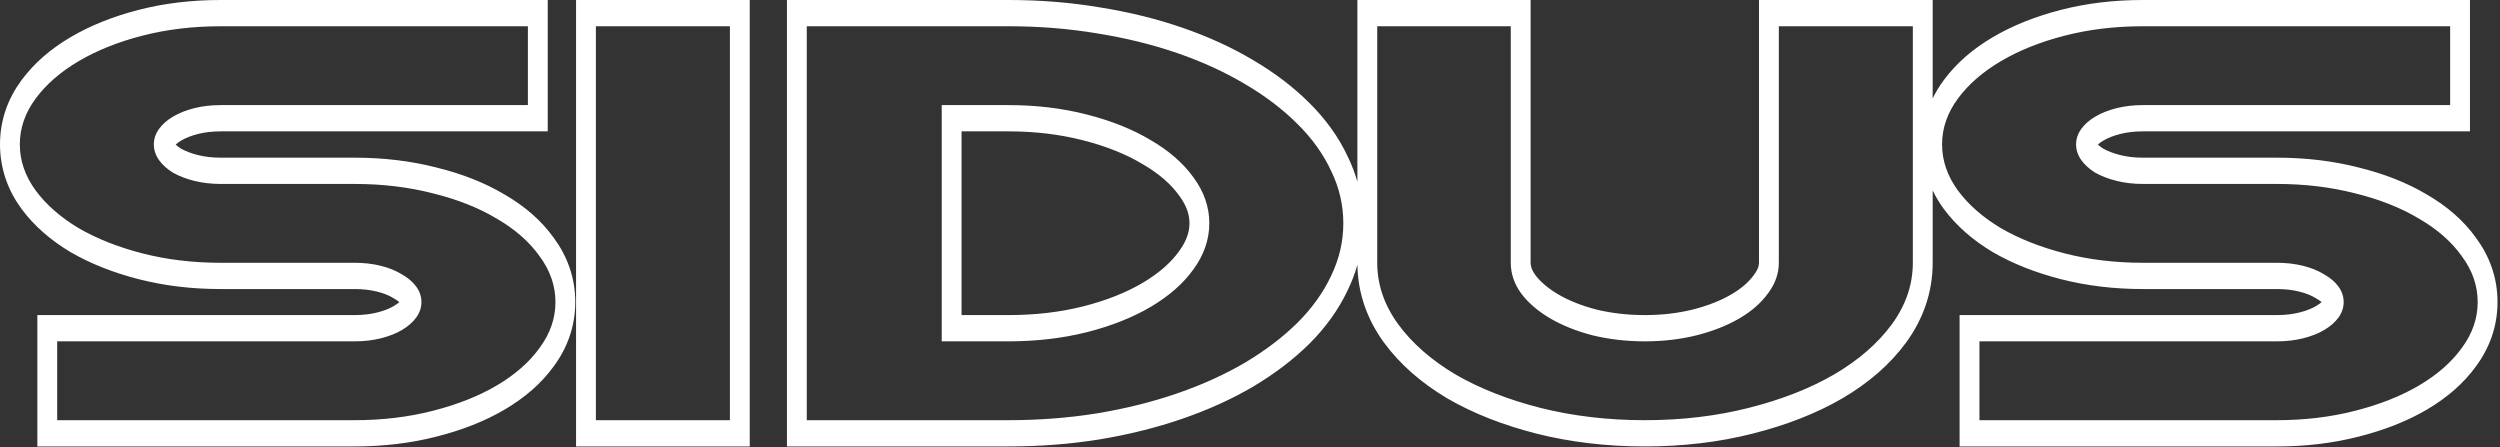 <svg width="302" height="54" viewBox="0 0 302 54" fill="none" xmlns="http://www.w3.org/2000/svg">
<rect x="0" y="0" width="302" height="54" fill="#333333" stroke="none"/>
<path fill-rule="evenodd" clip-rule="evenodd" d="M66.165 0V15.868H26.652C25.652 15.868 24.749 15.976 23.935 16.179C23.103 16.386 22.422 16.665 21.87 16.989C21.587 17.156 21.376 17.317 21.22 17.461C21.378 17.613 21.59 17.783 21.872 17.96C22.429 18.266 23.111 18.532 23.935 18.737C24.749 18.94 25.652 19.047 26.652 19.047H42.841C46.32 19.047 49.611 19.438 52.708 20.231C55.812 20.995 58.572 22.074 60.962 23.502C63.368 24.895 65.388 26.618 66.907 28.749C68.509 30.92 69.493 33.519 69.493 36.489C69.493 39.462 68.507 42.064 66.902 44.236C65.385 46.34 63.367 48.062 60.962 49.476C58.577 50.879 55.819 51.959 52.715 52.745C49.615 53.539 46.322 53.93 42.841 53.93H4.513V38.062H42.841C43.841 38.062 44.744 37.954 45.558 37.751C46.4 37.542 47.06 37.272 47.567 36.974C47.862 36.801 48.082 36.637 48.243 36.493C48.091 36.363 47.884 36.215 47.608 36.06L47.566 36.037L47.524 36.011C47.032 35.706 46.387 35.433 45.558 35.227C44.744 35.024 43.841 34.916 42.841 34.916H26.652C23.17 34.916 19.876 34.525 16.776 33.73C13.708 32.943 10.957 31.865 8.544 30.47L8.531 30.462L8.517 30.453C6.145 29.034 4.144 27.317 2.604 25.238L2.598 25.231L2.593 25.224C0.989 23.032 0 20.419 0 17.441C0 14.46 0.992 11.853 2.604 9.678C4.148 7.594 6.154 5.885 8.531 4.487C10.948 3.066 13.704 1.974 16.776 1.186C19.876 0.391 23.17 0 26.652 0H66.165ZM52.262 49.63C55.233 48.878 57.809 47.86 59.99 46.577C62.209 45.272 63.939 43.756 65.18 42.031C66.459 40.305 67.098 38.458 67.098 36.489C67.098 34.52 66.459 32.673 65.18 30.947C63.939 29.2 62.209 27.684 59.99 26.401C57.809 25.096 55.233 24.078 52.262 23.348C49.329 22.596 46.188 22.22 42.841 22.22H26.652C25.523 22.22 24.471 22.098 23.493 21.855C22.515 21.612 21.65 21.28 20.898 20.859C20.183 20.417 19.619 19.908 19.206 19.333C18.792 18.736 18.585 18.105 18.585 17.441C18.585 16.778 18.792 16.158 19.206 15.583C19.619 15.008 20.183 14.51 20.898 14.09C21.65 13.647 22.515 13.305 23.493 13.061C24.471 12.818 25.523 12.696 26.652 12.696H63.77V3.172H26.652C23.305 3.172 20.165 3.548 17.231 4.301C14.298 5.053 11.722 6.082 9.503 7.387C7.322 8.67 5.592 10.174 4.313 11.9C3.035 13.625 2.395 15.473 2.395 17.441C2.395 19.41 3.035 21.269 4.313 23.016C5.592 24.742 7.322 26.257 9.503 27.562C11.722 28.846 14.298 29.863 17.231 30.615C20.165 31.368 23.305 31.744 26.652 31.744H42.841C43.97 31.744 45.023 31.865 46 32.109C46.978 32.352 47.824 32.695 48.539 33.137C49.291 33.558 49.874 34.056 50.288 34.631C50.701 35.206 50.908 35.825 50.908 36.489C50.908 37.153 50.701 37.772 50.288 38.347C49.874 38.922 49.291 39.431 48.539 39.874C47.824 40.294 46.978 40.626 46 40.869C45.023 41.113 43.97 41.234 42.841 41.234H6.908V50.758H42.841C46.188 50.758 49.329 50.382 52.262 49.63ZM90.568 53.93H69.588V0H90.568V53.93ZM158.184 41.514L158.178 41.52C156.245 43.431 153.982 45.146 151.412 46.681L151.406 46.685L151.399 46.689C148.819 48.207 145.967 49.499 142.852 50.576C139.732 51.654 136.394 52.486 132.843 53.076L132.839 53.077L132.835 53.078C129.309 53.647 125.64 53.93 121.827 53.93H95.063V0H121.827C125.641 0 129.312 0.294 132.839 0.887C136.391 1.455 139.73 2.276 142.852 3.355C145.969 4.432 148.823 5.736 151.406 7.279C153.98 8.793 156.247 10.511 158.184 12.45C160.132 14.377 161.707 16.542 162.836 18.974C163.301 19.936 163.682 20.93 163.973 21.953V0H184.897V31.744C184.897 32.061 184.975 32.532 185.459 33.214C186.062 34.007 186.951 34.805 188.213 35.548C189.479 36.292 191.008 36.915 192.822 37.388C194.655 37.834 196.61 38.062 198.692 38.062C200.777 38.062 202.713 37.833 204.506 37.388C206.362 36.913 207.909 36.29 209.171 35.548C210.442 34.8 211.299 34.005 211.85 33.239L211.868 33.214L211.887 33.189C212.42 32.48 212.486 32.016 212.486 31.744V0H233.467V11.896C233.843 11.114 234.295 10.374 234.811 9.678C236.355 7.594 238.362 5.885 240.738 4.487C243.155 3.066 245.911 1.974 248.983 1.186C252.083 0.391 255.377 0 258.859 0H298.372V15.868H258.859C257.86 15.868 256.956 15.976 256.142 16.179C255.311 16.386 254.629 16.665 254.077 16.989C253.795 17.155 253.583 17.317 253.427 17.461C253.586 17.613 253.798 17.783 254.079 17.96C254.636 18.266 255.318 18.532 256.142 18.737C256.956 18.94 257.86 19.047 258.859 19.047H275.049C278.527 19.047 281.818 19.438 284.916 20.231C288.019 20.995 290.78 22.074 293.17 23.502C295.576 24.895 297.595 26.619 299.115 28.749C300.716 30.92 301.7 33.519 301.7 36.489C301.7 39.463 300.714 42.064 299.109 44.236C297.592 46.34 295.574 48.062 293.17 49.476C290.784 50.879 288.026 51.959 284.922 52.745C281.822 53.539 278.53 53.93 275.049 53.93H236.72V38.062H275.049C276.048 38.062 276.951 37.954 277.765 37.751C278.608 37.542 279.268 37.272 279.774 36.974C280.069 36.801 280.289 36.637 280.45 36.493C280.298 36.363 280.092 36.215 279.815 36.06L279.773 36.037L279.732 36.011C279.24 35.706 278.594 35.433 277.765 35.227C276.951 35.024 276.048 34.916 275.049 34.916H258.859C255.377 34.916 252.083 34.525 248.983 33.73C245.915 32.943 243.164 31.865 240.752 30.47L240.738 30.462L240.724 30.453C238.352 29.034 236.351 27.317 234.811 25.238L234.806 25.231L234.8 25.224C234.289 24.525 233.841 23.784 233.467 23.002V31.744C233.467 35.376 232.277 38.607 230.256 41.38L230.252 41.385L230.248 41.391C228.287 44.057 225.693 46.276 222.567 48.116L222.561 48.119L222.556 48.122C219.423 49.941 215.802 51.352 211.72 52.381C207.644 53.418 203.299 53.93 198.692 53.93C194.083 53.93 189.72 53.418 185.608 52.381L185.604 52.38C181.558 51.35 177.958 49.94 174.827 48.122L174.817 48.116L174.806 48.109C171.717 46.268 169.148 44.05 167.191 41.391L167.187 41.385L167.183 41.38C165.208 38.668 164.026 35.518 163.975 31.983C163.683 33.014 163.301 34.017 162.836 34.989C161.708 37.398 160.134 39.562 158.19 41.508L158.184 41.514ZM160.807 33.303C161.784 31.268 162.273 29.155 162.273 26.965C162.273 24.775 161.784 22.673 160.807 20.66C159.866 18.625 158.513 16.733 156.745 14.986C154.978 13.216 152.872 11.612 150.427 10.174C147.983 8.714 145.256 7.464 142.248 6.424C139.239 5.385 136.005 4.588 132.545 4.035C129.123 3.46 125.55 3.172 121.827 3.172H97.458V50.758H121.827C125.55 50.758 129.123 50.481 132.545 49.928C136.005 49.353 139.239 48.546 142.248 47.506C145.256 46.466 147.983 45.227 150.427 43.789C152.872 42.329 154.978 40.725 156.745 38.978C158.513 37.208 159.866 35.316 160.807 33.303ZM297.387 42.031C298.666 40.305 299.305 38.458 299.305 36.489C299.305 34.52 298.666 32.673 297.387 30.947C296.146 29.2 294.416 27.684 292.197 26.401C290.016 25.096 287.44 24.078 284.469 23.348C281.536 22.596 278.396 22.22 275.049 22.22H258.859C257.731 22.22 256.678 22.098 255.7 21.855C254.722 21.612 253.857 21.28 253.105 20.859C252.391 20.417 251.827 19.908 251.413 19.333C250.999 18.736 250.792 18.105 250.792 17.441C250.792 16.778 250.999 16.158 251.413 15.583C251.827 15.008 252.391 14.51 253.105 14.09C253.857 13.647 254.722 13.305 255.7 13.061C256.678 12.818 257.731 12.696 258.859 12.696H295.977V3.172H258.859C255.512 3.172 252.372 3.548 249.438 4.301C246.505 5.053 243.929 6.082 241.71 7.387C239.529 8.67 237.799 10.174 236.521 11.9C235.242 13.625 234.603 15.473 234.603 17.441C234.603 19.41 235.242 21.269 236.521 23.016C237.799 24.742 239.529 26.257 241.71 27.562C243.929 28.846 246.505 29.863 249.438 30.615C252.372 31.368 255.512 31.744 258.859 31.744H275.049C276.177 31.744 277.23 31.865 278.208 32.109C279.186 32.352 280.032 32.695 280.746 33.137C281.498 33.558 282.081 34.056 282.495 34.631C282.909 35.206 283.115 35.825 283.115 36.489C283.115 37.153 282.909 37.772 282.495 38.347C282.081 38.922 281.498 39.431 280.746 39.874C280.032 40.294 279.186 40.626 278.208 40.869C277.23 41.113 276.177 41.234 275.049 41.234H239.115V50.758H275.049C278.396 50.758 281.536 50.382 284.469 49.63C287.44 48.878 290.016 47.86 292.197 46.577C294.416 45.272 296.146 43.756 297.387 42.031ZM204.953 40.504C202.998 40.991 200.911 41.234 198.692 41.234C196.473 41.234 194.367 40.991 192.374 40.504C190.418 39.995 188.707 39.31 187.24 38.447C185.774 37.584 184.608 36.578 183.743 35.427C182.916 34.277 182.502 33.049 182.502 31.744V3.172H166.369V31.744C166.369 34.376 167.215 36.854 168.907 39.177C170.599 41.478 172.893 43.491 175.789 45.216C178.723 46.92 182.145 48.269 186.056 49.265C190.005 50.26 194.217 50.758 198.692 50.758C203.167 50.758 207.36 50.26 211.271 49.265C215.22 48.269 218.661 46.92 221.594 45.216C224.528 43.491 226.84 41.478 228.533 39.177C230.225 36.854 231.071 34.376 231.071 31.744V3.172H214.882V31.744C214.882 33.049 214.449 34.277 213.584 35.427C212.757 36.578 211.61 37.584 210.143 38.447C208.676 39.31 206.946 39.995 204.953 40.504ZM142.444 23.629L142.431 23.612C141.472 22.278 140.039 20.987 138.017 19.818L138.003 19.81L137.99 19.802C136.018 18.622 133.63 17.657 130.798 16.94L130.795 16.94L130.792 16.939C128.026 16.23 125.039 15.868 121.827 15.868H116.156V38.062H121.827C125.042 38.062 128.032 37.711 130.803 37.022C133.637 36.304 136.028 35.349 138.004 34.187C140.03 32.995 141.468 31.692 142.431 30.352L142.438 30.342L142.445 30.332C143.399 29.029 143.688 27.925 143.688 26.965C143.688 26.009 143.401 24.921 142.456 23.646L142.444 23.629ZM121.827 41.234C125.174 41.234 128.314 40.869 131.248 40.139C134.219 39.387 136.795 38.369 138.976 37.086C141.195 35.781 142.925 34.266 144.166 32.54C145.444 30.792 146.084 28.934 146.084 26.965C146.084 24.996 145.444 23.149 144.166 21.424C142.925 19.698 141.195 18.194 138.976 16.91C136.795 15.605 134.219 14.577 131.248 13.824C128.314 13.072 125.174 12.696 121.827 12.696H113.76V41.234H121.827ZM71.983 50.758V3.172H88.173V50.758H71.983Z" fill="white"/>
</svg>
